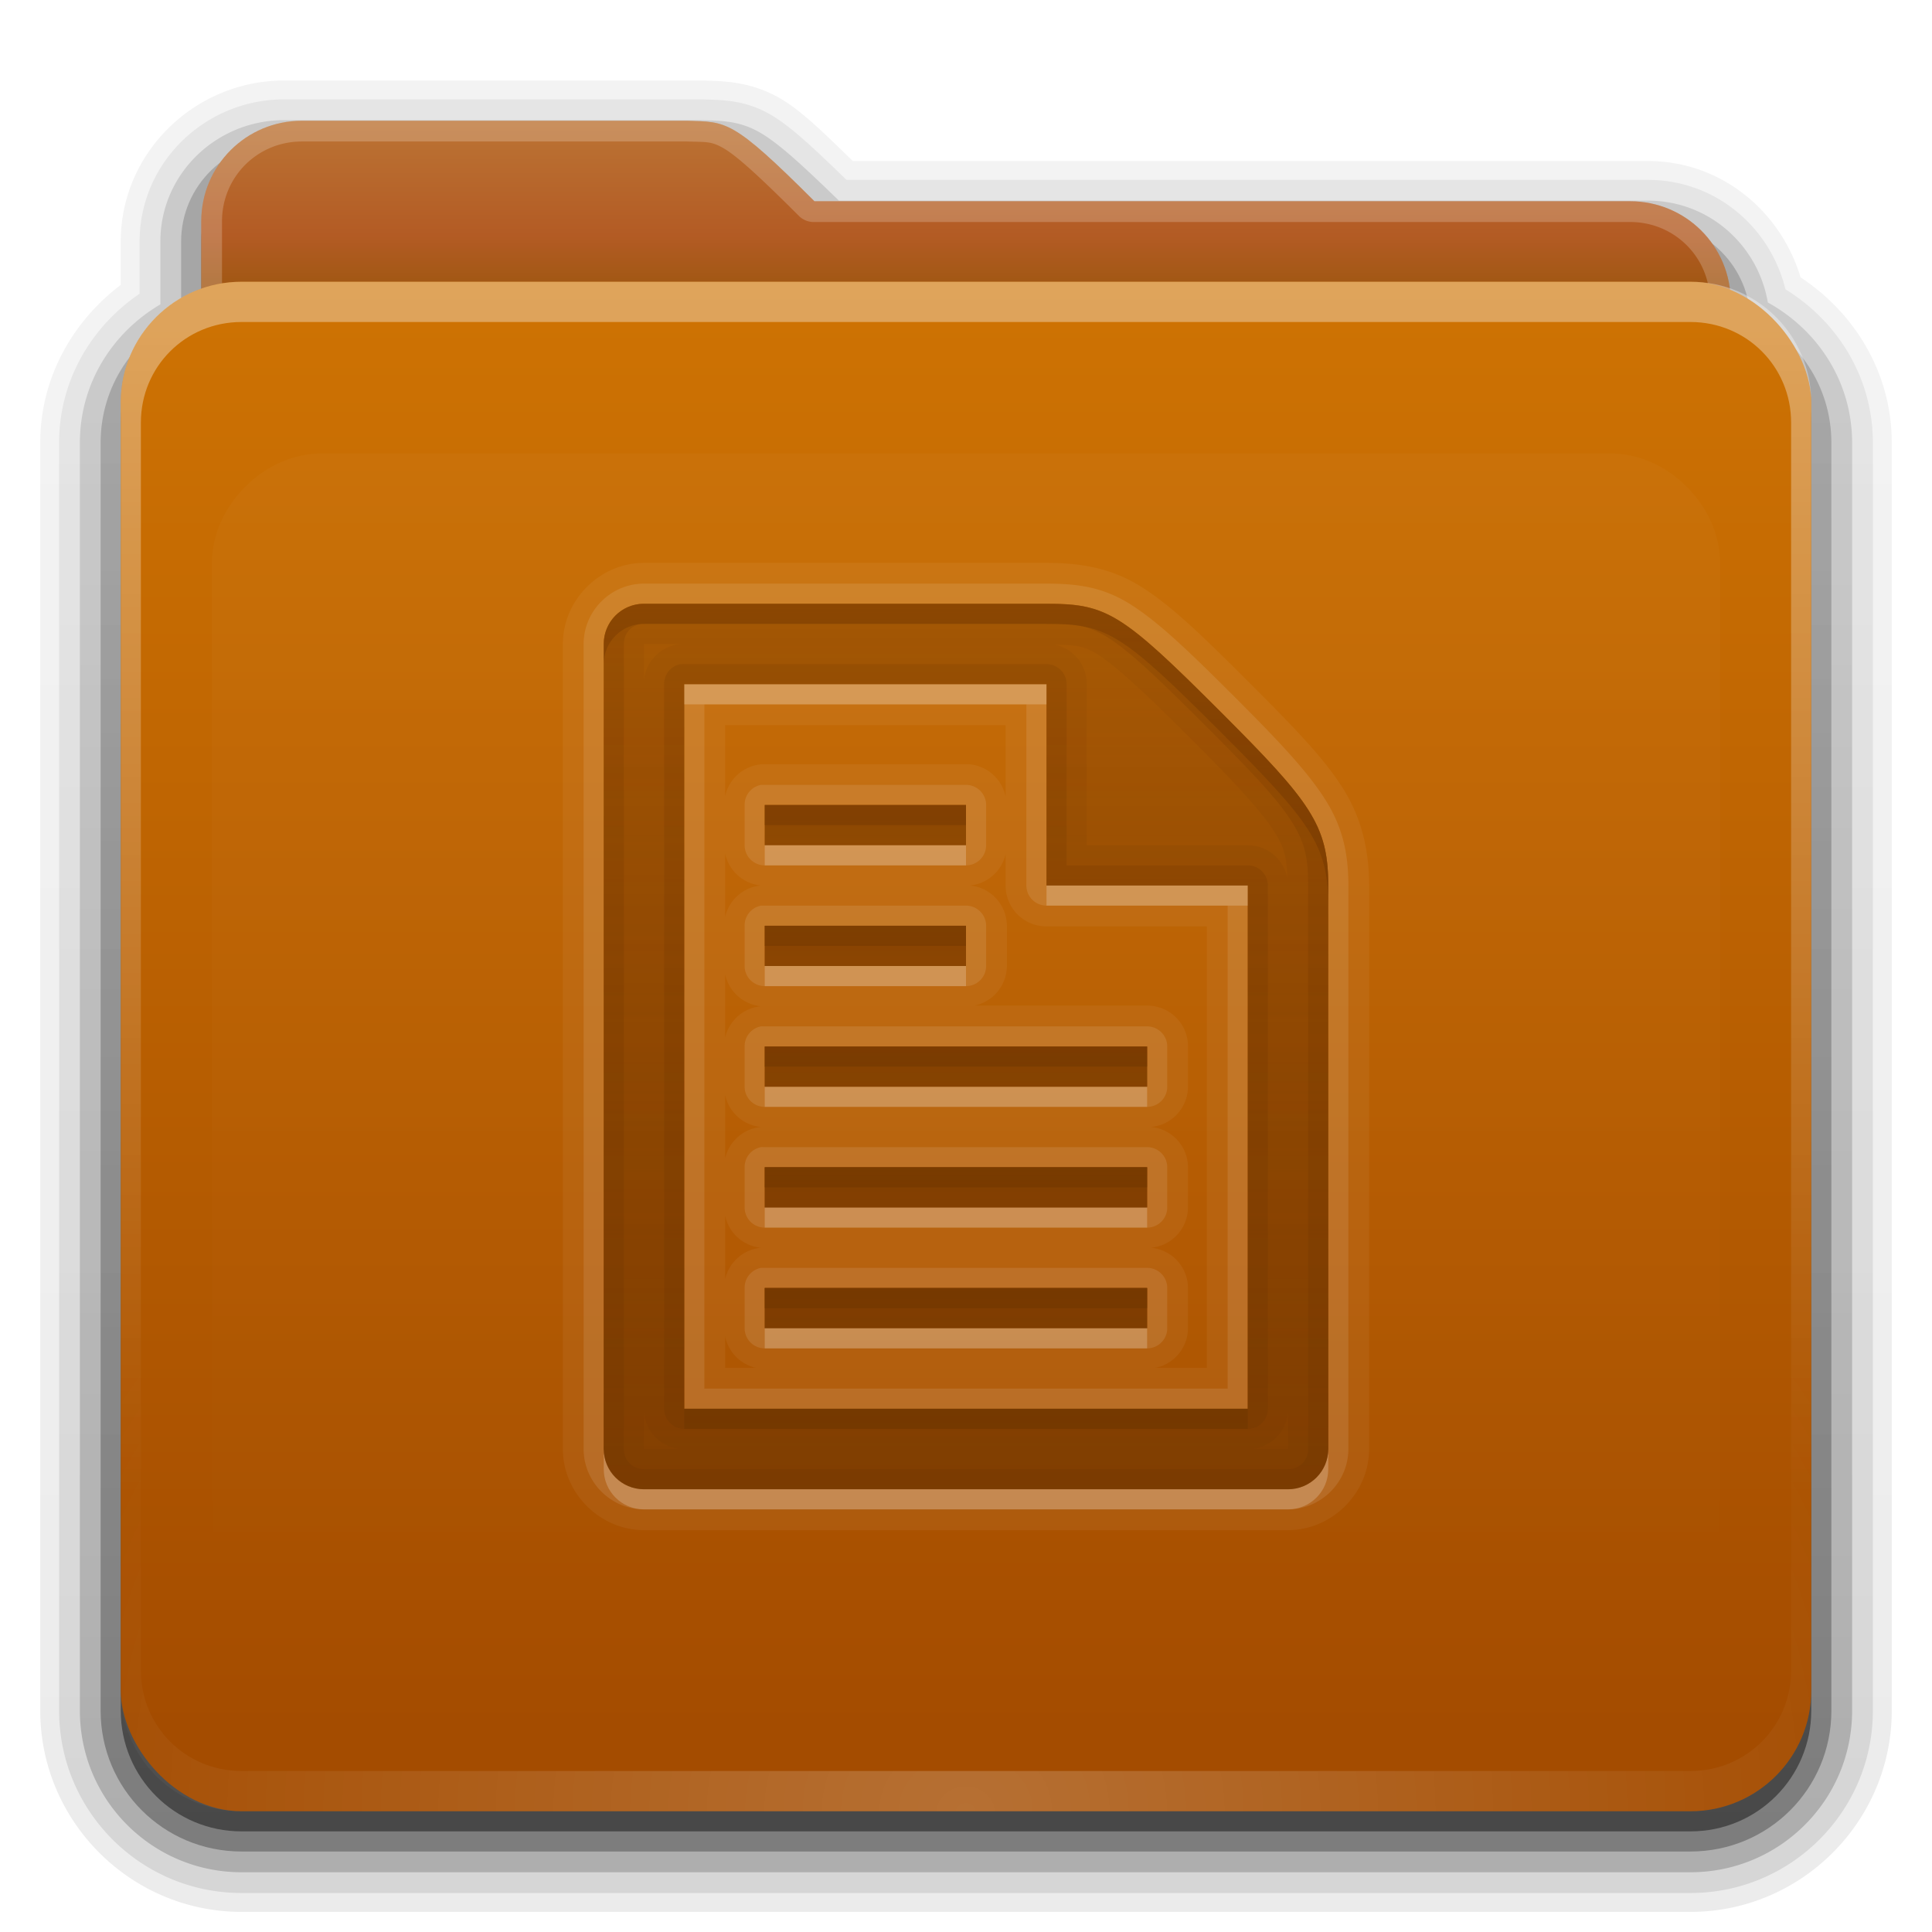 <?xml version="1.0" encoding="UTF-8" standalone="no"?>
<!-- Created with Inkscape (http://www.inkscape.org/) -->

<svg
   xmlns:dc="http://purl.org/dc/elements/1.1/"
   xmlns:cc="http://creativecommons.org/ns#"
   xmlns:rdf="http://www.w3.org/1999/02/22-rdf-syntax-ns#"
   xmlns:svg="http://www.w3.org/2000/svg"
   xmlns="http://www.w3.org/2000/svg"
   xmlns:xlink="http://www.w3.org/1999/xlink"
   xmlns:inkscape="http://www.inkscape.org/namespaces/inkscape"
   version="1.0"
   width="96"
   height="96"
   id="svg2408">
  <defs
     id="defs2410">
    <linearGradient
       id="linearGradient4008">
      <stop
         id="stop4010"
         style="stop-color:#bb7334;stop-opacity:1"
         offset="0" />
      <stop
         id="stop4012"
         style="stop-color:#b35b24;stop-opacity:1"
         offset="0.717" />
      <stop
         id="stop4014"
         style="stop-color:#a35815;stop-opacity:1"
         offset="1" />
    </linearGradient>
    <linearGradient
       id="linearGradient3874">
      <stop
         id="stop3876"
         style="stop-color:#ffffff;stop-opacity:1"
         offset="0" />
      <stop
         id="stop3878"
         style="stop-color:#ffffff;stop-opacity:0"
         offset="1" />
    </linearGradient>
    <linearGradient
       x1="11.794"
       y1="3.213"
       x2="11.794"
       y2="20.137"
       id="linearGradient3317"
       gradientUnits="userSpaceOnUse"
       gradientTransform="scale(1.06,0.944)">
      <stop
         id="stop3319"
         style="stop-color:#c6953a;stop-opacity:1"
         offset="0" />
      <stop
         id="stop3321"
         style="stop-color:#ab7a1f;stop-opacity:1"
         offset="1" />
    </linearGradient>
    <linearGradient
       x1="48.036"
       y1="25.911"
       x2="48.036"
       y2="85.821"
       id="linearGradient3361"
       xlink:href="#linearGradient3317"
       gradientUnits="userSpaceOnUse" />
    <linearGradient
       id="linearGradient3187">
      <stop
         id="stop3189"
         style="stop-color:#a44c00;stop-opacity:1"
         offset="0" />
      <stop
         id="stop3191"
         style="stop-color:#ce7303;stop-opacity:1"
         offset="1" />
    </linearGradient>
    <linearGradient
       x1="45.448"
       y1="80.472"
       x2="45.448"
       y2="7.017"
       id="ButtonShadow"
       gradientUnits="userSpaceOnUse"
       gradientTransform="matrix(1.006,0,0,0.994,0,12)">
      <stop
         id="stop3750"
         style="stop-color:#000000;stop-opacity:1"
         offset="0" />
      <stop
         id="stop3752"
         style="stop-color:#000000;stop-opacity:0.588"
         offset="1" />
    </linearGradient>
    <linearGradient
       x1="48"
       y1="78"
       x2="48"
       y2="5.988"
       id="linearGradient3706"
       xlink:href="#linearGradient3187"
       gradientUnits="userSpaceOnUse"
       gradientTransform="translate(0,8)" />
    <filter
       color-interpolation-filters="sRGB"
       id="filter3174">
      <feGaussianBlur
         id="feGaussianBlur3176"
         stdDeviation="1.71" />
    </filter>
    <linearGradient
       x1="45.448"
       y1="80.472"
       x2="45.448"
       y2="5.297"
       id="linearGradient3664"
       xlink:href="#ButtonShadow"
       gradientUnits="userSpaceOnUse"
       gradientTransform="matrix(1.006,0,0,0.994,0,12)" />
    <clipPath
       id="clipPath3860">
      <rect
         width="84"
         height="72"
         rx="6"
         ry="6"
         x="6"
         y="18"
         id="rect3862"
         style="fill:#ff00ff;fill-opacity:1;fill-rule:nonzero;stroke:none" />
    </clipPath>
    <filter
       x="-0.166"
       y="-0.197"
       width="1.331"
       height="1.394"
       color-interpolation-filters="sRGB"
       id="filter3870">
      <feGaussianBlur
         id="feGaussianBlur3872"
         stdDeviation="5.17" />
    </filter>
    <linearGradient
       id="linearGradient3699">
      <stop
         id="stop3701"
         style="stop-color:#733700;stop-opacity:0.784"
         offset="0" />
      <stop
         id="stop3703"
         style="stop-color:#733700;stop-opacity:0.392"
         offset="1" />
    </linearGradient>
    <linearGradient
       x1="48.022"
       y1="22.933"
       x2="48.022"
       y2="81.481"
       id="linearGradient3123"
       xlink:href="#linearGradient3874"
       gradientUnits="userSpaceOnUse" />
    <linearGradient
       x1="34.86"
       y1="16.275"
       x2="34.86"
       y2="26.987"
       id="linearGradient3105"
       xlink:href="#linearGradient4008"
       gradientUnits="userSpaceOnUse"
       gradientTransform="matrix(0.72,0,0,0.72,1.92,-5.52)" />
    <linearGradient
       x1="43"
       y1="91"
       x2="43"
       y2="7"
       id="linearGradient3952"
       xlink:href="#ButtonShadow"
       gradientUnits="userSpaceOnUse" />
    <linearGradient
       x1="45"
       y1="92"
       x2="45"
       y2="7"
       id="linearGradient3961"
       xlink:href="#ButtonShadow"
       gradientUnits="userSpaceOnUse" />
    <linearGradient
       x1="45"
       y1="92"
       x2="45"
       y2="7"
       id="linearGradient3969"
       xlink:href="#ButtonShadow"
       gradientUnits="userSpaceOnUse" />
    <linearGradient
       x1="45"
       y1="92"
       x2="45"
       y2="7"
       id="linearGradient3977"
       xlink:href="#ButtonShadow"
       gradientUnits="userSpaceOnUse" />
    <linearGradient
       x1="45"
       y1="92"
       x2="45"
       y2="7"
       id="linearGradient3986"
       xlink:href="#ButtonShadow"
       gradientUnits="userSpaceOnUse" />
    <linearGradient
       x1="56"
       y1="76"
       x2="56"
       y2="32"
       id="linearGradient3087"
       xlink:href="#linearGradient3699"
       gradientUnits="userSpaceOnUse"
       gradientTransform="translate(0,-2)" />
    <linearGradient
       x1="56"
       y1="76"
       x2="56"
       y2="32"
       id="linearGradient3975"
       xlink:href="#linearGradient3699"
       gradientUnits="userSpaceOnUse"
       gradientTransform="translate(0,-2)" />
    <linearGradient
       x1="56"
       y1="76"
       x2="56"
       y2="32"
       id="linearGradient3989"
       xlink:href="#linearGradient3699"
       gradientUnits="userSpaceOnUse"
       gradientTransform="translate(0,-2)" />
    <linearGradient
       x1="56"
       y1="76"
       x2="56"
       y2="32"
       id="linearGradient4002"
       xlink:href="#linearGradient3699"
       gradientUnits="userSpaceOnUse"
       gradientTransform="translate(0,-2)" />
    <radialGradient
       cx="48"
       cy="90.172"
       r="42"
       fx="48"
       fy="90.172"
       id="radialGradient2874"
       xlink:href="#linearGradient3737-5"
       gradientUnits="userSpaceOnUse"
       gradientTransform="matrix(1.157,0,0,0.996,-7.551,0.197)" />
    <linearGradient
       id="linearGradient3737-5">
      <stop
         id="stop3739-0"
         style="stop-color:#ffffff;stop-opacity:1"
         offset="0" />
      <stop
         id="stop3741-4"
         style="stop-color:#ffffff;stop-opacity:0"
         offset="1" />
    </linearGradient>
    <linearGradient
       id="linearGradient3737">
      <stop
         id="stop3739"
         style="stop-color:#ffffff;stop-opacity:1"
         offset="0" />
      <stop
         id="stop3741"
         style="stop-color:#ffffff;stop-opacity:0"
         offset="1" />
    </linearGradient>
    <linearGradient
       x1="36.357"
       y1="16"
       x2="36.357"
       y2="73.995"
       id="linearGradient3916"
       xlink:href="#linearGradient3737"
       gradientUnits="userSpaceOnUse" />
  </defs>
  <g
     id="layer2"
     style="display:none">
    <path
       d="M 14.969,8.803 C 13.329,8.803 12,10.085 12,11.678 L 12,19 c -3.324,0 -7,2.676 -7,6 l 0,61 c 0,3.324 2.676,6 6,6 l 74,0 c 3.324,0 6,-2.676 6,-6 l 0,-61 c 0,-3.324 -3.747,-6 -7.071,-6 l 0,-0.135 c 0,-2.389 -1.978,-4.312 -4.438,-4.312 l -43.335,0 -1.469,-2.875 C 33.954,10.253 33.359,8.803 31.719,8.803 l -16.75,0 z"
       inkscape:connector-curvature="0"
       id="rect3745"
       style="opacity:0.9;fill:url(#linearGradient3664);fill-opacity:1;fill-rule:nonzero;stroke:none;filter:url(#filter3174)" />
  </g>
  <g
     id="layer4"
     style="display:inline">
    <path
       d="M 14.125,4 C 9.691,4 6,7.568 6,12 l 0,2.156 C 3.624,15.958 2,18.759 2,22 l 0,63 c 0,5.504 4.496,10 10,10 l 72,0 c 5.504,0 10,-4.496 10,-10 L 94,22 C 94,18.517 92.147,15.547 89.469,13.781 88.482,10.492 85.526,8 81.875,8 l -39.5,0 C 40.972,6.645 39.835,5.49 38.688,4.844 37.192,4.001 35.757,4.03 34.875,4 a 0.928,0.928 0 0 0 -0.031,0 c -0.001,-1.73e-5 -0.03,-1.73e-5 -0.031,0 L 34.781,4 14.125,4 z"
       id="path3984"
       style="opacity:0.08;fill:url(#linearGradient3986);fill-opacity:1;fill-rule:nonzero;stroke:none;display:inline" />
    <path
       d="M 14.125,4.938 C 10.184,4.938 6.938,8.081 6.938,12 l 0,2.594 c -2.383,1.622 -4,4.294 -4,7.406 l 0,63 c 0,5.001 4.061,9.062 9.062,9.062 l 72,0 c 5.001,0 9.062,-4.061 9.062,-9.062 l 0,-63 c 0,-3.261 -1.773,-6.04 -4.344,-7.625 C 87.958,11.279 85.241,8.938 81.875,8.938 l -39.812,0 C 40.465,7.396 39.29,6.26 38.219,5.656 36.946,4.939 35.771,4.969 34.844,4.938 a 1.044,1.044 0 0 0 -0.031,0 c -10e-7,0 -0.031,0 -0.031,0 l -20.656,0 z"
       id="path3975"
       style="opacity:0.1;fill:url(#linearGradient3977);fill-opacity:1;fill-rule:nonzero;stroke:none;display:inline" />
    <path
       d="M 14.125,5.969 C 10.736,5.969 7.969,8.657 7.969,12 l 0,3.125 c -2.375,1.394 -4,3.92 -4,6.875 l 0,63 c 0,4.438 3.593,8.031 8.031,8.031 l 72,0 c 4.438,0 8.031,-3.593 8.031,-8.031 l 0,-63 c 0,-3.032 -1.712,-5.604 -4.188,-6.969 -0.492,-2.86 -2.929,-5.062 -5.969,-5.062 l -40.188,0 C 39.853,8.194 38.679,7.103 37.719,6.562 36.681,5.978 35.778,6.001 34.812,5.969 a 1.044,1.044 0 0 0 -0.031,0 l -20.656,0 z"
       id="path3967"
       style="opacity:0.2;fill:url(#linearGradient3969);fill-opacity:1;fill-rule:nonzero;stroke:none;display:inline" />
    <path
       d="M 14.125,7 C 11.282,7 9,9.23 9,12 l 0,3.688 C 6.636,16.809 5,19.2 5,22 l 0,63 c 0,3.878 3.122,7 7,7 l 72,0 c 3.878,0 7,-3.122 7,-7 L 91,22 C 91,19.19 89.347,16.804 86.969,15.688 86.799,13.069 84.607,11 81.875,11 l -40.594,0 c -4.221,-4.112 -4.503,-3.933 -6.5,-4 L 14.125,7 z"
       inkscape:connector-curvature="0"
       id="path3908-1"
       style="opacity:0.3;fill:url(#linearGradient3961);fill-opacity:1;fill-rule:nonzero;stroke:none;display:inline" />
    <path
       d="m 15,7 c -2.77,0 -5,2.23 -5,5 l 0,3.344 C 7.666,16.165 6,18.379 6,21 l 0,64 c 0,3.324 2.676,6 6,6 l 72,0 c 3.324,0 6,-2.676 6,-6 L 90,21 C 90,18.358 88.3,16.149 85.938,15.344 85.611,12.893 83.542,11 81,11 L 40.469,11 C 36.356,6.888 36.102,7.067 34.156,7 L 15,7 z"
       inkscape:connector-curvature="0"
       id="path3941"
       style="opacity:0.45;fill:url(#linearGradient3952);fill-opacity:1;fill-rule:nonzero;stroke:none;display:inline" />
  </g>
  <g
     id="layer3"
     style="display:inline">
    <rect
       width="75"
       height="62.679"
       rx="6"
       ry="6"
       x="10.536"
       y="23.143"
       id="rect3352"
       style="fill:url(#linearGradient3361);fill-opacity:1;fill-rule:nonzero;stroke:none;display:inline" />
    <path
       d="m 15,6 c -2.77,0 -5,2.23 -5,5 l 0,59.812 c 0,2.393 1.919,4.312 4.312,4.312 l 67.375,0 C 84.081,75.125 86,73.206 86,70.812 L 86,15 c 0,-2.77 -2.23,-5 -5,-5 L 40.469,10 C 36.356,5.888 36.102,6.067 34.156,6 z"
       inkscape:connector-curvature="0"
       id="path3908"
       style="fill:url(#linearGradient3105);fill-opacity:1;fill-rule:nonzero;stroke:none;display:inline" />
    <path
       d="m 15,6 c -2.77,0 -5,2.23 -5,5 l 0,59.812 c 0,2.393 1.919,4.312 4.312,4.312 l 67.375,0 C 84.081,75.125 86,73.206 86,70.812 L 86,15 c 0,-2.77 -2.23,-5 -5,-5 L 40.469,10 C 36.356,5.888 36.102,6.067 34.156,6 L 15,6 z m 0,1.031 19.125,0 0.031,0 c 0.965,0.031 1.193,-0.017 1.812,0.344 0.63,0.367 1.707,1.332 3.75,3.375 a 1.044,1.044 0 0 0 0.75,0.281 l 40.531,0 c 2.21,0 3.969,1.759 3.969,3.969 l 0,55.812 c 0,1.835 -1.446,3.281 -3.281,3.281 l -67.375,0 c -1.835,0 -3.281,-1.446 -3.281,-3.281 l 0,-59.812 c 0,-2.21 1.759,-3.969 3.969,-3.969 z"
       inkscape:connector-curvature="0"
       id="path3108"
       style="opacity:0.2;fill:#ffffff;fill-opacity:1;fill-rule:nonzero;stroke:none;display:inline" />
  </g>
  <g
     id="layer1"
     style="display:inline">
    <rect
       width="84"
       height="76"
       rx="6"
       ry="6"
       x="6"
       y="14"
       id="rect2419"
       style="fill:url(#linearGradient3706);fill-opacity:1;fill-rule:nonzero;stroke:none" />
    <path
       d="m 12,14 c -3.324,0 -6,2.676 -6,6 l 0,2 0,60 0,2 c 0,0.335 0.041,0.651 0.094,0.969 0.049,0.296 0.097,0.597 0.188,0.875 0.01,0.03 0.021,0.064 0.031,0.094 0.099,0.288 0.235,0.547 0.375,0.812 0.145,0.274 0.316,0.536 0.5,0.781 0.184,0.246 0.374,0.473 0.594,0.688 0.44,0.428 0.943,0.815 1.5,1.094 0.279,0.14 0.573,0.247 0.875,0.344 -0.256,-0.1 -0.487,-0.236 -0.719,-0.375 -0.007,-0.004 -0.024,0.004 -0.031,0 -0.032,-0.019 -0.062,-0.043 -0.094,-0.062 -0.12,-0.077 -0.231,-0.164 -0.344,-0.25 -0.106,-0.081 -0.213,-0.161 -0.312,-0.25 C 8.478,88.557 8.309,88.373 8.156,88.188 8.049,88.057 7.938,87.922 7.844,87.781 7.819,87.743 7.805,87.695 7.781,87.656 7.716,87.553 7.651,87.452 7.594,87.344 7.493,87.149 7.388,86.928 7.312,86.719 7.305,86.697 7.289,86.678 7.281,86.656 7.249,86.564 7.245,86.469 7.219,86.375 7.188,86.268 7.148,86.172 7.125,86.062 7.052,85.721 7,85.364 7,85 L 7,83 7,23 7,21 c 0,-2.782 2.218,-5 5,-5 l 2,0 68,0 2,0 c 2.782,0 5,2.218 5,5 l 0,2 0,60 0,2 c 0,0.364 -0.052,0.721 -0.125,1.062 -0.044,0.207 -0.088,0.398 -0.156,0.594 -0.008,0.022 -0.023,0.041 -0.031,0.062 -0.063,0.174 -0.138,0.367 -0.219,0.531 -0.042,0.083 -0.079,0.17 -0.125,0.25 -0.055,0.097 -0.127,0.188 -0.188,0.281 -0.094,0.141 -0.205,0.276 -0.312,0.406 -0.143,0.174 -0.303,0.347 -0.469,0.5 -0.011,0.01 -0.02,0.021 -0.031,0.031 -0.138,0.126 -0.285,0.234 -0.438,0.344 -0.103,0.073 -0.204,0.153 -0.312,0.219 -0.007,0.004 -0.024,-0.004 -0.031,0 -0.232,0.139 -0.463,0.275 -0.719,0.375 0.302,-0.097 0.596,-0.204 0.875,-0.344 0.557,-0.279 1.06,-0.666 1.5,-1.094 0.22,-0.214 0.409,-0.442 0.594,-0.688 0.184,-0.246 0.355,-0.508 0.5,-0.781 0.14,-0.265 0.276,-0.525 0.375,-0.812 0.01,-0.031 0.021,-0.063 0.031,-0.094 0.09,-0.278 0.139,-0.579 0.188,-0.875 C 89.959,84.651 90,84.335 90,84 l 0,-2 0,-60 0,-2 c 0,-3.324 -2.676,-6 -6,-6 z"
       inkscape:connector-curvature="0"
       id="rect3728"
       style="opacity:0.35;fill:url(#linearGradient3916);fill-opacity:1;fill-rule:nonzero;stroke:none;display:inline" />
    <path
       d="M 12,90 C 8.676,90 6,87.324 6,84 L 6,82 6,26 6,24 c 0,-0.335 0.041,-0.651 0.094,-0.969 0.049,-0.296 0.097,-0.597 0.188,-0.875 0.01,-0.03 0.021,-0.064 0.031,-0.094 0.099,-0.288 0.235,-0.547 0.375,-0.812 0.145,-0.274 0.316,-0.536 0.5,-0.781 0.184,-0.246 0.374,-0.473 0.594,-0.688 0.44,-0.428 0.943,-0.815 1.5,-1.094 0.279,-0.14 0.573,-0.247 0.875,-0.344 -0.256,0.1 -0.487,0.236 -0.719,0.375 -0.007,0.004 -0.024,-0.004 -0.031,0 -0.032,0.019 -0.062,0.043 -0.094,0.062 -0.12,0.077 -0.231,0.164 -0.344,0.25 -0.106,0.081 -0.213,0.161 -0.312,0.25 -0.178,0.161 -0.347,0.345 -0.5,0.531 -0.108,0.13 -0.218,0.265 -0.312,0.406 -0.025,0.038 -0.038,0.086 -0.062,0.125 -0.065,0.103 -0.13,0.205 -0.188,0.312 -0.101,0.195 -0.206,0.416 -0.281,0.625 C 7.305,21.303 7.289,21.322 7.281,21.344 7.249,21.436 7.245,21.531 7.219,21.625 7.188,21.732 7.148,21.828 7.125,21.938 7.052,22.279 7,22.636 7,23 l 0,2 0,56 0,2 c 0,2.782 2.218,5 5,5 l 2,0 68,0 2,0 c 2.782,0 5,-2.218 5,-5 l 0,-2 0,-56 0,-2 c 0,-0.364 -0.052,-0.721 -0.125,-1.062 -0.044,-0.207 -0.088,-0.398 -0.156,-0.594 -0.008,-0.022 -0.023,-0.041 -0.031,-0.062 -0.063,-0.174 -0.138,-0.367 -0.219,-0.531 -0.042,-0.083 -0.079,-0.17 -0.125,-0.25 -0.055,-0.097 -0.127,-0.188 -0.188,-0.281 -0.094,-0.141 -0.205,-0.276 -0.312,-0.406 -0.143,-0.174 -0.303,-0.347 -0.469,-0.5 -0.011,-0.01 -0.02,-0.021 -0.031,-0.031 -0.138,-0.126 -0.285,-0.234 -0.438,-0.344 -0.103,-0.073 -0.204,-0.153 -0.312,-0.219 -0.007,-0.004 -0.024,0.004 -0.031,0 -0.232,-0.139 -0.463,-0.275 -0.719,-0.375 0.302,0.097 0.596,0.204 0.875,0.344 0.557,0.279 1.06,0.666 1.5,1.094 0.22,0.214 0.409,0.442 0.594,0.688 0.184,0.246 0.355,0.508 0.5,0.781 0.14,0.265 0.276,0.525 0.375,0.812 0.01,0.031 0.021,0.063 0.031,0.094 0.09,0.278 0.139,0.579 0.188,0.875 C 89.959,23.349 90,23.665 90,24 l 0,2 0,56 0,2 c 0,3.324 -2.676,6 -6,6 l -72,0 z"
       inkscape:connector-curvature="0"
       id="path3615"
       style="opacity:0.2;fill:url(#radialGradient2874);fill-opacity:1;fill-rule:nonzero;stroke:none;display:inline" />
  </g>
  <g
     id="layer5"
     style="display:inline">
    <path
       d="m 15.969,22.531 c -2.846,0.004 -5.433,2.592 -5.438,5.438 l 0,48.062 c 0.004,2.846 2.592,5.433 5.438,5.438 l 64.062,0 c 2.846,-0.004 5.433,-2.592 5.438,-5.438 l 0,-48.062 c -0.004,-2.846 -2.592,-5.433 -5.438,-5.438 z"
       inkscape:connector-curvature="0"
       clip-path="url(#clipPath3860)"
       id="path3850"
       style="opacity:0.15;fill:url(#linearGradient3123);fill-opacity:1;fill-rule:nonzero;stroke:none;filter:url(#filter3870)" />
  </g>
  <g
     id="layer6">
    <path
       d="m 32,27.969 c -2.192,0 -4.031,1.839 -4.031,4.031 l 0,40 c 0,2.192 1.839,4.031 4.031,4.031 l 32,0 c 2.192,0 4.031,-1.839 4.031,-4.031 l 0,-28 c 0,-1.694 -0.35,-3.329 -1.312,-4.844 -0.962,-1.515 -2.37,-2.964 -4.625,-5.219 C 59.616,31.46 58.158,30.057 56.656,29.125 55.155,28.193 53.6,27.969 52,27.969 l -20,0 z M 32,30 52,30 c 3,0 3.729,0.447 8.656,5.375 C 65.135,39.854 66,41 66,44 l 0,28 c 0,1.108 -0.892,2 -2,2 l -32,0 c -1.108,0 -2,-0.892 -2,-2 l 0,-40 c 0,-1.108 0.892,-2 2,-2 z m 2,4 0,36 28,0 0,-26 -10,0 0,-10 -18,0 z m 2.031,2.031 13.938,0 0,3.562 A 2.02,2.02 0 0 0 48,37.969 l -10,0 a 2.02,2.02 0 0 0 -1.969,1.594 l 0,-3.531 z M 38,40 l 10,0 0,2 -10,0 0,-2 z m -1.969,2.406 A 2.02,2.02 0 0 0 37.812,44 2.02,2.02 0 0 0 36.031,45.562 l 0,-3.156 z m 13.938,0.031 0,1.562 A 2.02,2.02 0 0 0 52,46.031 l 7.969,0 0,21.938 -2.562,0 A 2.02,2.02 0 0 0 59.031,66 l 0,-2 a 2.02,2.02 0 0 0 -1.844,-2 2.02,2.02 0 0 0 1.844,-2 l 0,-2 a 2.02,2.02 0 0 0 -1.844,-2 2.02,2.02 0 0 0 1.844,-2 l 0,-2 A 2.02,2.02 0 0 0 57,49.969 l -8.594,0 A 2.02,2.02 0 0 0 50.031,48 l 0,-2 A 2.02,2.02 0 0 0 48.188,44 2.02,2.02 0 0 0 49.969,42.438 z M 38,46 l 10,0 0,2 -10,0 0,-2 z m -1.969,2.406 A 2.02,2.02 0 0 0 37.812,50 2.02,2.02 0 0 0 36.031,51.562 l 0,-3.156 z M 38,52 l 19,0 0,2 -19,0 0,-2 z m -1.969,2.406 A 2.02,2.02 0 0 0 37.812,56 2.02,2.02 0 0 0 36.031,57.562 l 0,-3.156 z M 38,58 l 19,0 0,2 -19,0 0,-2 z m -1.969,2.406 A 2.02,2.02 0 0 0 37.812,62 2.02,2.02 0 0 0 36.031,63.562 l 0,-3.156 z M 38,64 l 19,0 0,2 -19,0 0,-2 z m -1.969,2.406 a 2.02,2.02 0 0 0 1.531,1.562 l -1.531,0 0,-1.562 z"
       inkscape:connector-curvature="0"
       id="path4031"
       style="opacity:0.05;fill:#ffffff;fill-opacity:1;stroke:none;display:inline" />
    <path
       d="m 32,29 c -1.645,0 -3,1.355 -3,3 l 0,40 c 0,1.645 1.355,3 3,3 l 32,0 c 1.645,0 3,-1.355 3,-3 L 67,44 C 67,42.404 66.712,41.085 65.844,39.719 64.975,38.352 63.622,36.903 61.375,34.656 58.904,32.186 57.461,30.829 56.125,30 54.789,29.171 53.55,29 52,29 l -20,0 z m 0,1 20,0 c 3,0 3.729,0.447 8.656,5.375 C 65.135,39.854 66,41 66,44 l 0,28 c 0,1.108 -0.892,2 -2,2 l -32,0 c -1.108,0 -2,-0.892 -2,-2 l 0,-40 c 0,-1.108 0.892,-2 2,-2 z m 2,4 0,36 28,0 0,-26 -10,0 0,-10 -18,0 z m 1,1 16,0 0,9 a 1.001,1.001 0 0 0 1,1 l 9,0 0,24 -26,0 0,-34 z m 2.812,4 A 1.001,1.001 0 0 0 37,40 l 0,2 a 1.001,1.001 0 0 0 1,1 l 10,0 a 1.001,1.001 0 0 0 1,-1 l 0,-2 a 1.001,1.001 0 0 0 -1,-1 l -10,0 a 1.001,1.001 0 0 0 -0.094,0 1.001,1.001 0 0 0 -0.094,0 z M 38,40 l 10,0 0,2 -10,0 0,-2 z m -0.188,5 A 1.001,1.001 0 0 0 37,46 l 0,2 a 1.001,1.001 0 0 0 1,1 l 10,0 a 1.001,1.001 0 0 0 1,-1 l 0,-2 a 1.001,1.001 0 0 0 -1,-1 l -10,0 a 1.001,1.001 0 0 0 -0.094,0 1.001,1.001 0 0 0 -0.094,0 z M 38,46 l 10,0 0,2 -10,0 0,-2 z m -0.188,5 A 1.001,1.001 0 0 0 37,52 l 0,2 a 1.001,1.001 0 0 0 1,1 l 19,0 a 1.001,1.001 0 0 0 1,-1 l 0,-2 a 1.001,1.001 0 0 0 -1,-1 l -19,0 a 1.001,1.001 0 0 0 -0.094,0 1.001,1.001 0 0 0 -0.094,0 z M 38,52 l 19,0 0,2 -19,0 0,-2 z m -0.188,5 A 1.001,1.001 0 0 0 37,58 l 0,2 a 1.001,1.001 0 0 0 1,1 l 19,0 a 1.001,1.001 0 0 0 1,-1 l 0,-2 a 1.001,1.001 0 0 0 -1,-1 l -19,0 a 1.001,1.001 0 0 0 -0.094,0 1.001,1.001 0 0 0 -0.094,0 z M 38,58 l 19,0 0,2 -19,0 0,-2 z m -0.188,5 A 1.001,1.001 0 0 0 37,64 l 0,2 a 1.001,1.001 0 0 0 1,1 l 19,0 a 1.001,1.001 0 0 0 1,-1 l 0,-2 a 1.001,1.001 0 0 0 -1,-1 l -19,0 a 1.001,1.001 0 0 0 -0.094,0 1.001,1.001 0 0 0 -0.094,0 z M 38,64 l 19,0 0,2 -19,0 0,-2 z"
       inkscape:connector-curvature="0"
       id="path4020"
       style="opacity:0.1;fill:#ffffff;fill-opacity:1;stroke:none;display:inline" />
    <path
       d="m 32,30 c -1.108,0 -2,0.892 -2,2 l 0,40 c 0,1.108 0.892,2 2,2 l 32,0 c 1.108,0 2,-0.892 2,-2 L 66,44 C 66,41 65.135,39.854 60.656,35.375 55.729,30.447 55,30 52,30 l -20,0 z m 2,4 18,0 0,10 10,0 0,26 -28,0 0,-36 z m 4,6 0,2 10,0 0,-2 -10,0 z m 0,6 0,2 10,0 0,-2 -10,0 z m 0,6 0,2 19,0 0,-2 -19,0 z m 0,6 0,2 19,0 0,-2 -19,0 z m 0,6 0,2 19,0 0,-2 -19,0 z"
       inkscape:connector-curvature="0"
       id="rect2938"
       style="opacity:0.9;fill:url(#linearGradient3087);fill-opacity:1;stroke:none;display:inline" />
    <path
       d="m 32,30 c -1.108,0 -2,0.892 -2,2 l 0,40 c 0,1.108 0.892,2 2,2 l 32,0 c 1.108,0 2,-0.892 2,-2 L 66,44 C 66,41 65.135,39.854 60.656,35.375 55.729,30.447 55,30 52,30 l -20,0 z m 0,2 1.844,0 A 2,2 0 0 0 32,33.812 L 32,32 z m 20.406,0.031 c 0.972,0.011 1.426,0.047 2.156,0.5 0.848,0.526 2.237,1.8 4.688,4.25 2.225,2.225 3.471,3.6 4.062,4.531 0.522,0.822 0.633,1.351 0.656,2.344 A 2,2 0 0 0 62,42 l -8,0 0,-8 A 2,2 0 0 0 52.406,32.031 z M 34,34 l 18,0 0,10 10,0 0,26 -28,0 0,-36 z m 4,6 0,2 10,0 0,-2 -10,0 z m 0,6 0,2 10,0 0,-2 -10,0 z m 0,6 0,2 19,0 0,-2 -19,0 z m 0,6 0,2 19,0 0,-2 -19,0 z m 0,6 0,2 19,0 0,-2 -19,0 z m -6,6.156 A 2,2 0 0 0 33.812,72 L 32,72 32,70.156 z M 64,70.188 64,72 62.156,72 A 2,2 0 0 0 64,70.188 z"
       inkscape:connector-curvature="0"
       id="path3992"
       style="opacity:0.25;fill:url(#linearGradient4002);fill-opacity:1;stroke:none;display:inline" />
    <path
       d="m 32,30 c -1.108,0 -2,0.892 -2,2 l 0,1 c 0,-1.108 0.892,-2 2,-2 l 20,0 c 3,0 3.729,0.447 8.656,5.375 C 65.135,40.854 66,42 66,45 l 0,-1 C 66,41 65.135,39.854 60.656,35.375 55.729,30.447 55,30 52,30 l -20,0 z m 6,10 0,1 10,0 0,-1 -10,0 z m 0,6 0,1 10,0 0,-1 -10,0 z m 0,6 0,1 19,0 0,-1 -19,0 z m 0,6 0,1 19,0 0,-1 -19,0 z m 0,6 0,1 19,0 0,-1 -19,0 z m -4,6 0,1 28,0 0,-1 -28,0 z"
       inkscape:connector-curvature="0"
       id="path3969"
       style="fill:url(#linearGradient3975);fill-opacity:1;stroke:none;display:inline" />
    <path
       d="m 32,30 c -1.108,0 -2,0.892 -2,2 l 0,40 c 0,1.108 0.892,2 2,2 l 32,0 c 1.108,0 2,-0.892 2,-2 L 66,44 C 66,41 65.135,39.854 60.656,35.375 55.729,30.447 55,30 52,30 l -20,0 z m 0,1 20,0 c 1.45,0 2.052,0.061 3.062,0.688 1.01,0.627 2.418,1.949 4.875,4.406 2.232,2.232 3.535,3.611 4.219,4.688 C 64.84,41.857 65,42.596 65,44 l 0,28 c 0,0.571 -0.429,1 -1,1 l -32,0 c -0.571,0 -1,-0.429 -1,-1 l 0,-40 c 0,-0.571 0.429,-1 1,-1 z m 1.812,2 A 1,1 0 0 0 33,34 l 0,36 a 1,1 0 0 0 1,1 l 28,0 a 1,1 0 0 0 1,-1 l 0,-26 a 1,1 0 0 0 -1,-1 l -9,0 0,-9 a 1,1 0 0 0 -1,-1 l -18,0 a 1,1 0 0 0 -0.156,0 1,1 0 0 0 -0.031,0 z M 34,34 l 18,0 0,10 10,0 0,26 -28,0 0,-36 z m 4,6 0,2 10,0 0,-2 -10,0 z m 0,6 0,2 10,0 0,-2 -10,0 z m 0,6 0,2 19,0 0,-2 -19,0 z m 0,6 0,2 19,0 0,-2 -19,0 z m 0,6 0,2 19,0 0,-2 -19,0 z"
       inkscape:connector-curvature="0"
       id="path3978"
       style="opacity:0.5;fill:url(#linearGradient3989);fill-opacity:1;stroke:none;display:inline" />
    <path
       d="m 34,34 0,1 18,0 0,-1 -18,0 z m 4,8 0,1 10,0 0,-1 -10,0 z m 14,2 0,1 10,0 0,-1 -10,0 z m -14,4 0,1 10,0 0,-1 -10,0 z m 0,6 0,1 19,0 0,-1 -19,0 z m 0,6 0,1 19,0 0,-1 -19,0 z m 0,6 0,1 19,0 0,-1 -19,0 z m -8,6 0,1 c 0,1.108 0.892,2 2,2 l 32,0 c 1.108,0 2,-0.892 2,-2 l 0,-1 c 0,1.108 -0.892,2 -2,2 l -32,0 c -1.108,0 -2,-0.892 -2,-2 z"
       inkscape:connector-curvature="0"
       id="path4005"
       style="opacity:0.2;fill:#ffffff;fill-opacity:1;stroke:none;display:inline" />
  </g>
</svg>
